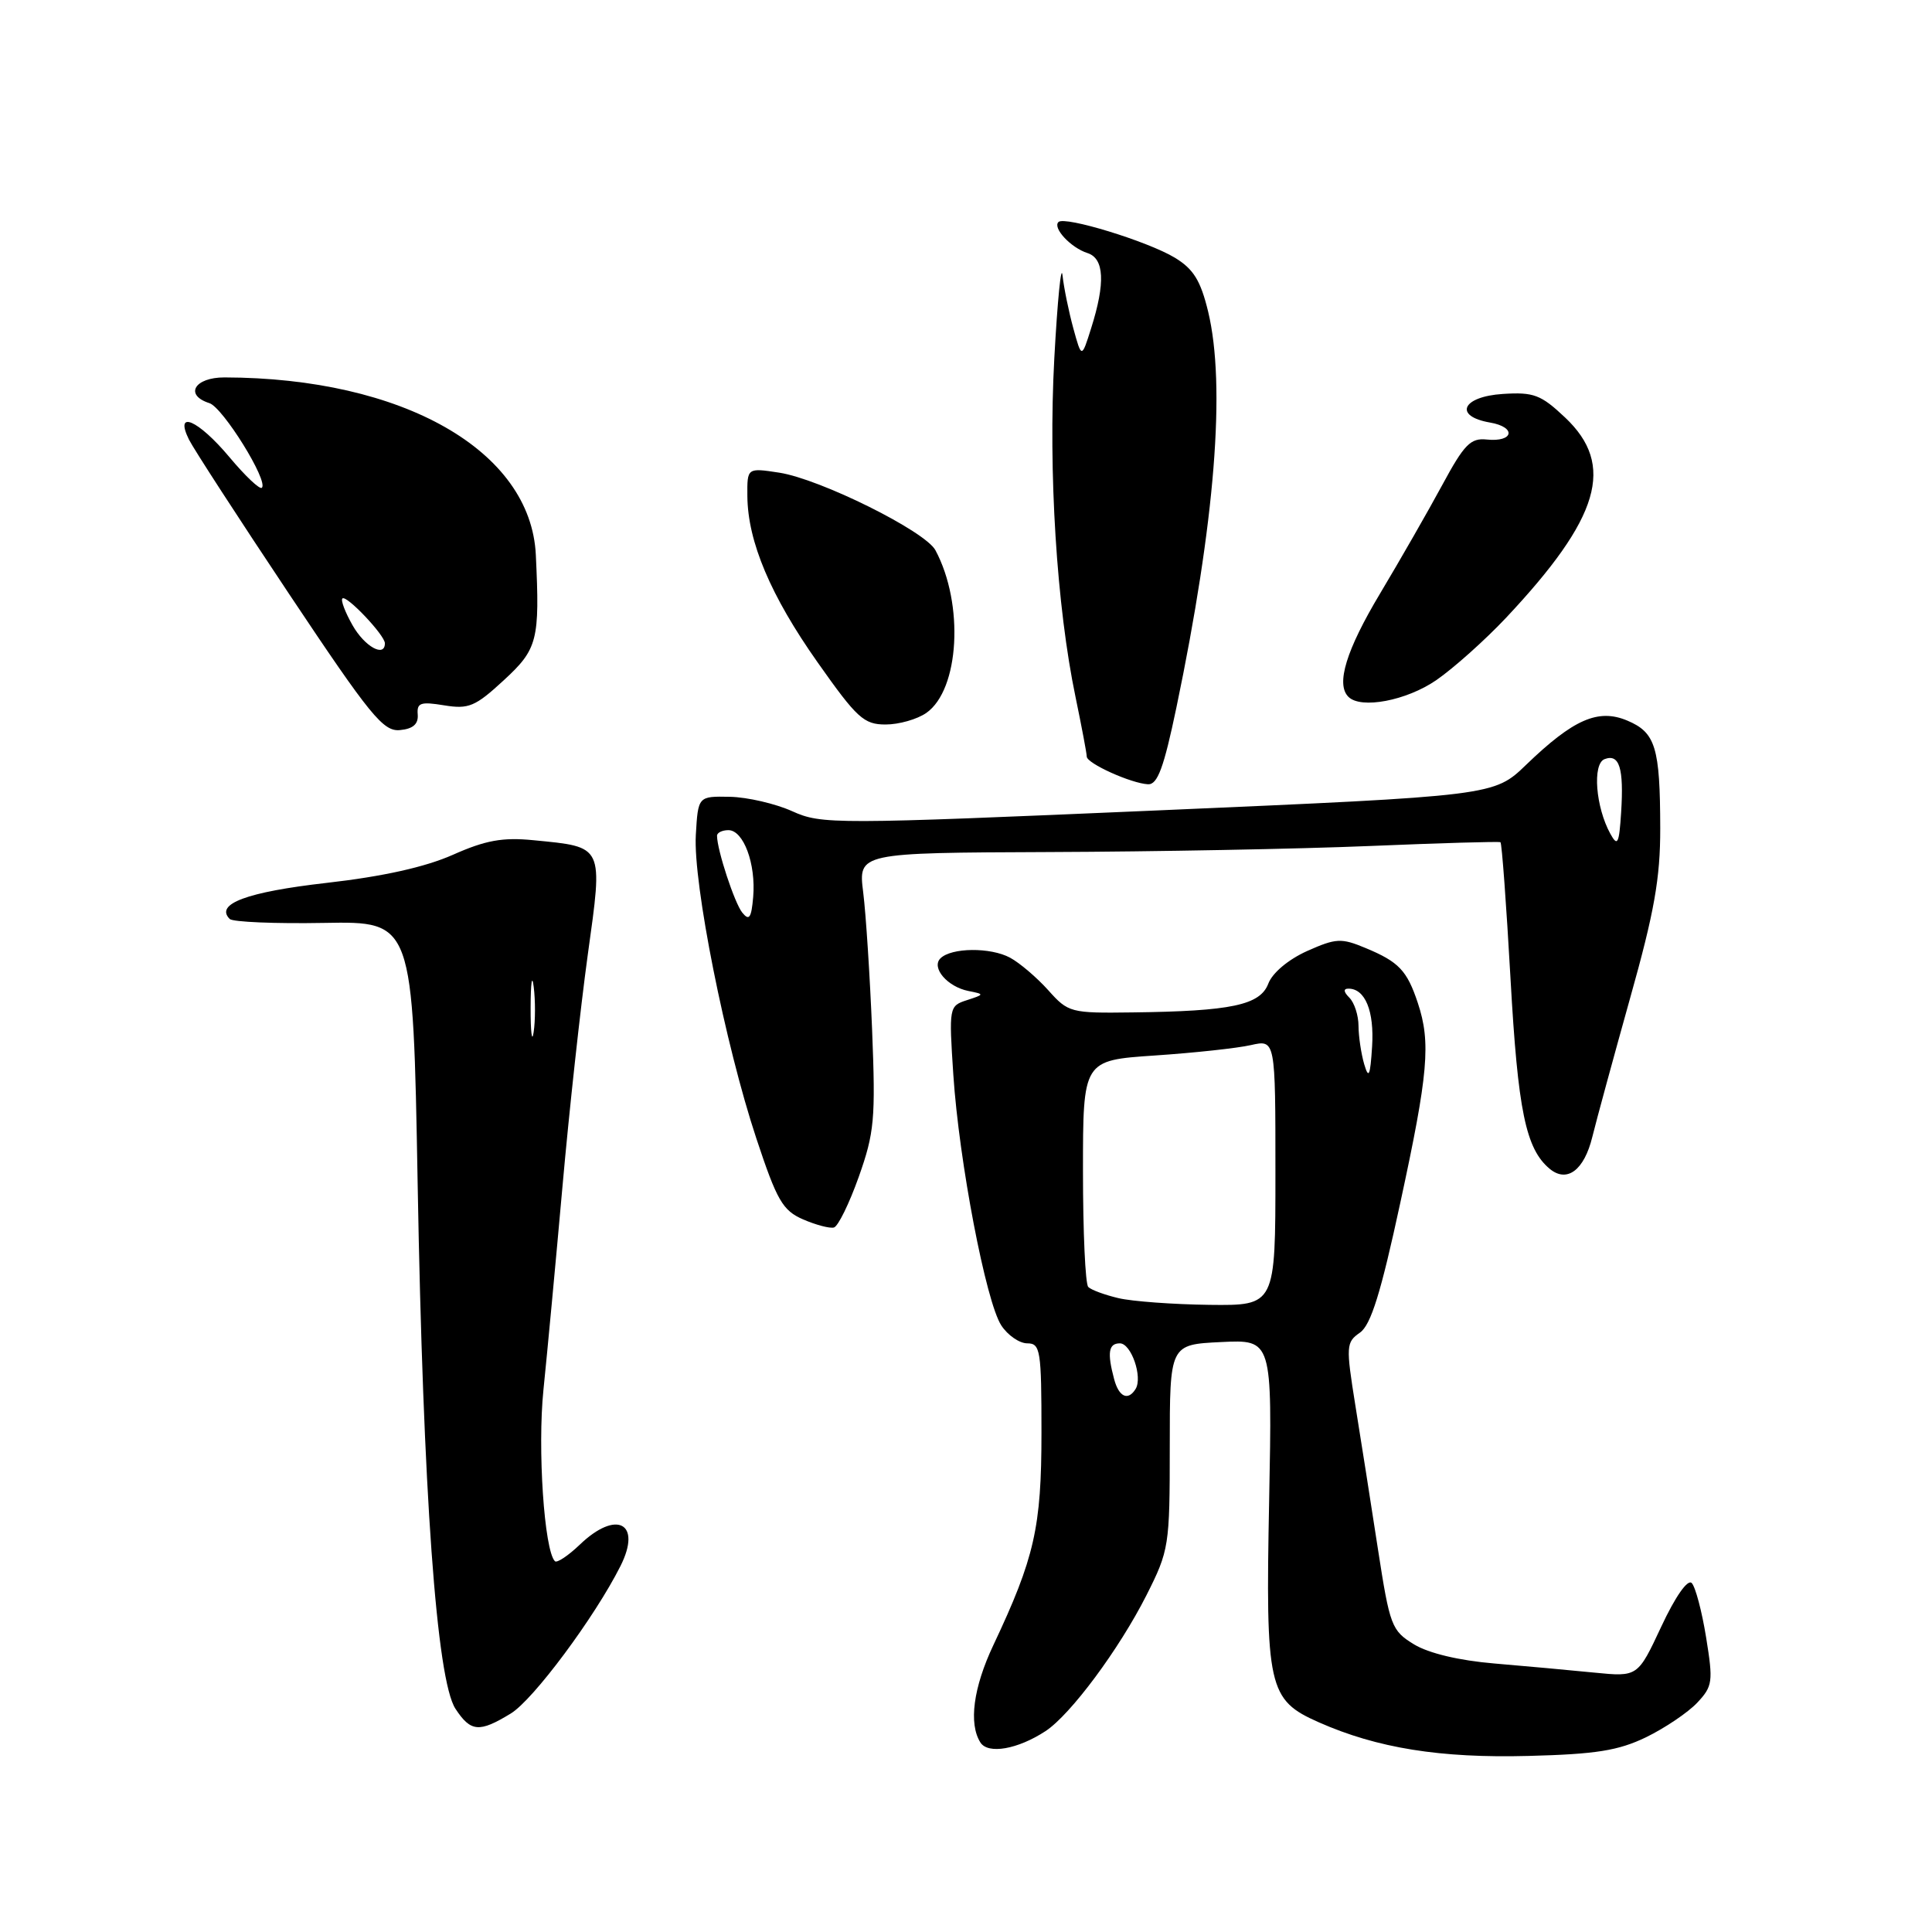 <?xml version="1.0" encoding="UTF-8" standalone="no"?>
<!DOCTYPE svg PUBLIC "-//W3C//DTD SVG 1.1//EN" "http://www.w3.org/Graphics/SVG/1.1/DTD/svg11.dtd" >
<svg xmlns="http://www.w3.org/2000/svg" xmlns:xlink="http://www.w3.org/1999/xlink" version="1.1" viewBox="0 0 256 256">
 <g >
 <path fill="currentColor"
d=" M 218.12 230.19 C 220.62 228.97 223.66 226.92 224.88 225.63 C 226.94 223.44 227.02 222.84 226.07 216.97 C 225.51 213.50 224.65 210.25 224.16 209.76 C 223.62 209.22 221.98 211.57 220.13 215.53 C 217.01 222.20 217.01 222.20 211.26 221.63 C 208.09 221.31 202.12 220.77 198.00 220.42 C 193.35 220.03 189.31 219.07 187.37 217.89 C 184.39 216.07 184.16 215.47 182.58 205.24 C 181.67 199.33 180.33 190.77 179.59 186.21 C 178.33 178.34 178.36 177.86 180.20 176.58 C 181.65 175.56 182.97 171.33 185.55 159.36 C 189.26 142.23 189.61 138.14 187.87 132.90 C 186.44 128.59 185.35 127.45 180.95 125.62 C 177.72 124.27 177.03 124.31 173.19 126.02 C 170.71 127.14 168.61 128.90 168.06 130.33 C 166.98 133.18 163.18 133.99 150.06 134.15 C 141.86 134.26 141.55 134.18 138.90 131.21 C 137.40 129.54 135.12 127.59 133.84 126.90 C 131.25 125.50 126.05 125.55 124.61 126.99 C 123.37 128.23 125.54 130.76 128.32 131.31 C 130.47 131.74 130.47 131.76 128.11 132.53 C 125.76 133.29 125.73 133.46 126.32 142.40 C 127.08 153.91 130.64 172.52 132.68 175.63 C 133.53 176.93 135.08 178.00 136.12 178.00 C 137.86 178.00 138.00 178.91 138.00 189.84 C 138.00 202.39 137.09 206.41 131.62 218.00 C 128.97 223.61 128.33 228.40 129.91 230.89 C 130.92 232.48 134.85 231.80 138.54 229.38 C 141.85 227.21 148.28 218.55 151.91 211.38 C 154.91 205.43 155.00 204.86 155.00 191.71 C 155.00 178.16 155.00 178.16 161.79 177.83 C 168.58 177.50 168.58 177.50 168.17 198.75 C 167.68 223.66 168.04 225.24 174.74 228.21 C 182.49 231.64 190.84 232.98 202.53 232.67 C 211.47 232.44 214.43 231.97 218.12 230.19 Z  M 67.68 227.05 C 70.66 225.24 78.81 214.28 82.22 207.50 C 85.09 201.79 81.68 200.01 76.82 204.68 C 75.28 206.15 73.80 207.13 73.53 206.87 C 72.11 205.45 71.21 191.95 72.01 184.15 C 72.50 179.39 73.63 167.33 74.52 157.34 C 75.40 147.36 76.92 133.49 77.88 126.53 C 79.91 111.91 80.08 112.25 70.66 111.33 C 66.60 110.93 64.33 111.34 60.00 113.27 C 56.34 114.89 50.75 116.14 43.26 116.99 C 32.72 118.19 28.44 119.78 30.44 121.77 C 30.85 122.17 36.47 122.41 42.95 122.29 C 54.72 122.08 54.72 122.08 55.34 156.79 C 56.06 197.78 57.85 222.60 60.35 226.42 C 62.38 229.51 63.50 229.60 67.68 227.05 Z  M 113.79 155.94 C 115.86 150.10 116.03 148.28 115.56 136.50 C 115.27 129.35 114.74 121.14 114.38 118.25 C 113.72 113.00 113.72 113.00 139.11 112.90 C 153.07 112.85 172.15 112.49 181.50 112.10 C 190.85 111.71 198.65 111.48 198.82 111.60 C 199.00 111.72 199.60 119.84 200.15 129.66 C 201.13 147.19 202.17 152.24 205.35 154.88 C 207.64 156.77 209.91 155.06 210.99 150.65 C 211.55 148.37 213.81 140.09 216.00 132.25 C 219.21 120.84 220.00 116.37 219.99 109.75 C 219.97 99.02 219.37 97.06 215.62 95.48 C 211.77 93.86 208.49 95.30 202.23 101.33 C 197.96 105.45 197.96 105.45 153.48 107.38 C 110.44 109.24 108.87 109.25 104.97 107.49 C 102.75 106.49 99.04 105.63 96.72 105.58 C 92.50 105.50 92.50 105.50 92.20 110.64 C 91.83 117.04 96.09 138.39 100.22 150.85 C 102.95 159.09 103.71 160.40 106.42 161.58 C 108.11 162.31 109.95 162.80 110.50 162.65 C 111.05 162.50 112.53 159.48 113.79 155.94 Z  M 155.88 93.75 C 161.00 69.22 162.45 51.10 160.08 41.27 C 159.08 37.16 158.14 35.64 155.66 34.14 C 152.09 31.98 141.07 28.60 140.25 29.42 C 139.45 30.21 141.90 32.83 144.09 33.53 C 146.32 34.24 146.49 37.47 144.58 43.50 C 143.32 47.50 143.32 47.50 142.22 43.50 C 141.62 41.30 140.97 38.15 140.79 36.50 C 140.61 34.85 140.12 39.80 139.70 47.50 C 138.89 62.49 140.01 80.38 142.52 92.39 C 143.33 96.30 144.00 99.84 144.00 100.25 C 144.00 101.15 149.86 103.80 152.12 103.92 C 153.38 103.98 154.21 101.74 155.88 93.75 Z  M 55.35 94.68 C 55.22 93.12 55.73 92.95 58.85 93.46 C 62.10 93.99 62.97 93.63 66.75 90.14 C 71.24 86.01 71.54 84.83 71.00 73.52 C 70.34 59.72 53.39 50.06 29.75 50.01 C 25.77 50.00 24.39 52.35 27.75 53.42 C 29.54 54.00 35.59 63.74 34.70 64.63 C 34.43 64.91 32.49 63.07 30.39 60.56 C 26.26 55.63 23.06 54.24 25.04 58.25 C 25.66 59.49 31.64 68.71 38.33 78.74 C 49.10 94.89 50.79 96.96 53.00 96.74 C 54.73 96.58 55.45 95.94 55.35 94.68 Z  M 122.75 94.46 C 127.13 91.39 127.77 80.04 123.95 72.91 C 122.60 70.38 108.68 63.47 103.25 62.63 C 99.00 61.98 99.00 61.98 99.03 65.74 C 99.08 71.77 102.11 78.94 108.34 87.77 C 113.55 95.16 114.46 96.00 117.35 96.00 C 119.11 96.00 121.54 95.31 122.75 94.46 Z  M 190.32 90.12 C 192.62 88.53 196.77 84.82 199.55 81.87 C 212.02 68.60 214.07 61.63 207.38 55.32 C 204.17 52.29 203.22 51.94 199.13 52.20 C 193.72 52.55 192.57 55.15 197.44 55.99 C 200.97 56.60 200.57 58.61 197.00 58.24 C 194.86 58.01 194.01 58.89 191.12 64.24 C 189.26 67.68 185.55 74.16 182.87 78.64 C 178.38 86.14 176.99 90.66 178.67 92.33 C 180.32 93.99 186.37 92.84 190.32 90.12 Z  M 147.63 182.75 C 146.69 179.23 146.89 178.00 148.39 178.00 C 149.89 178.00 151.44 182.48 150.47 184.05 C 149.47 185.66 148.26 185.11 147.63 182.75 Z  M 148.20 172.01 C 146.38 171.58 144.58 170.92 144.20 170.53 C 143.81 170.15 143.50 163.24 143.50 155.17 C 143.50 140.50 143.50 140.50 153.00 139.86 C 158.22 139.51 163.96 138.89 165.75 138.48 C 169.00 137.75 169.00 137.75 169.00 155.38 C 169.00 173.00 169.00 173.00 160.25 172.90 C 155.44 172.84 150.01 172.44 148.20 172.01 Z  M 180.76 141.00 C 180.36 139.62 180.02 137.35 180.01 135.95 C 180.01 134.55 179.46 132.86 178.80 132.20 C 178.02 131.42 177.98 131.00 178.68 131.00 C 180.89 131.00 182.11 133.97 181.81 138.67 C 181.56 142.60 181.36 143.03 180.76 141.00 Z  M 70.31 133.50 C 70.32 130.20 70.50 128.97 70.72 130.77 C 70.95 132.57 70.94 135.27 70.71 136.77 C 70.49 138.27 70.30 136.80 70.31 133.50 Z  M 98.35 120.92 C 97.33 119.65 95.02 112.64 95.01 110.75 C 95.00 110.34 95.69 110.00 96.52 110.00 C 98.52 110.00 100.18 114.48 99.80 118.86 C 99.56 121.65 99.27 122.06 98.35 120.92 Z  M 213.39 110.50 C 211.43 106.96 210.98 101.22 212.61 100.59 C 214.58 99.84 215.18 101.78 214.81 107.63 C 214.54 111.81 214.34 112.22 213.39 110.50 Z  M 46.72 82.86 C 45.74 81.14 45.13 79.54 45.37 79.30 C 45.89 78.78 51.00 84.17 51.00 85.24 C 51.00 87.17 48.32 85.68 46.72 82.86 Z "/>
</g>
</svg>
